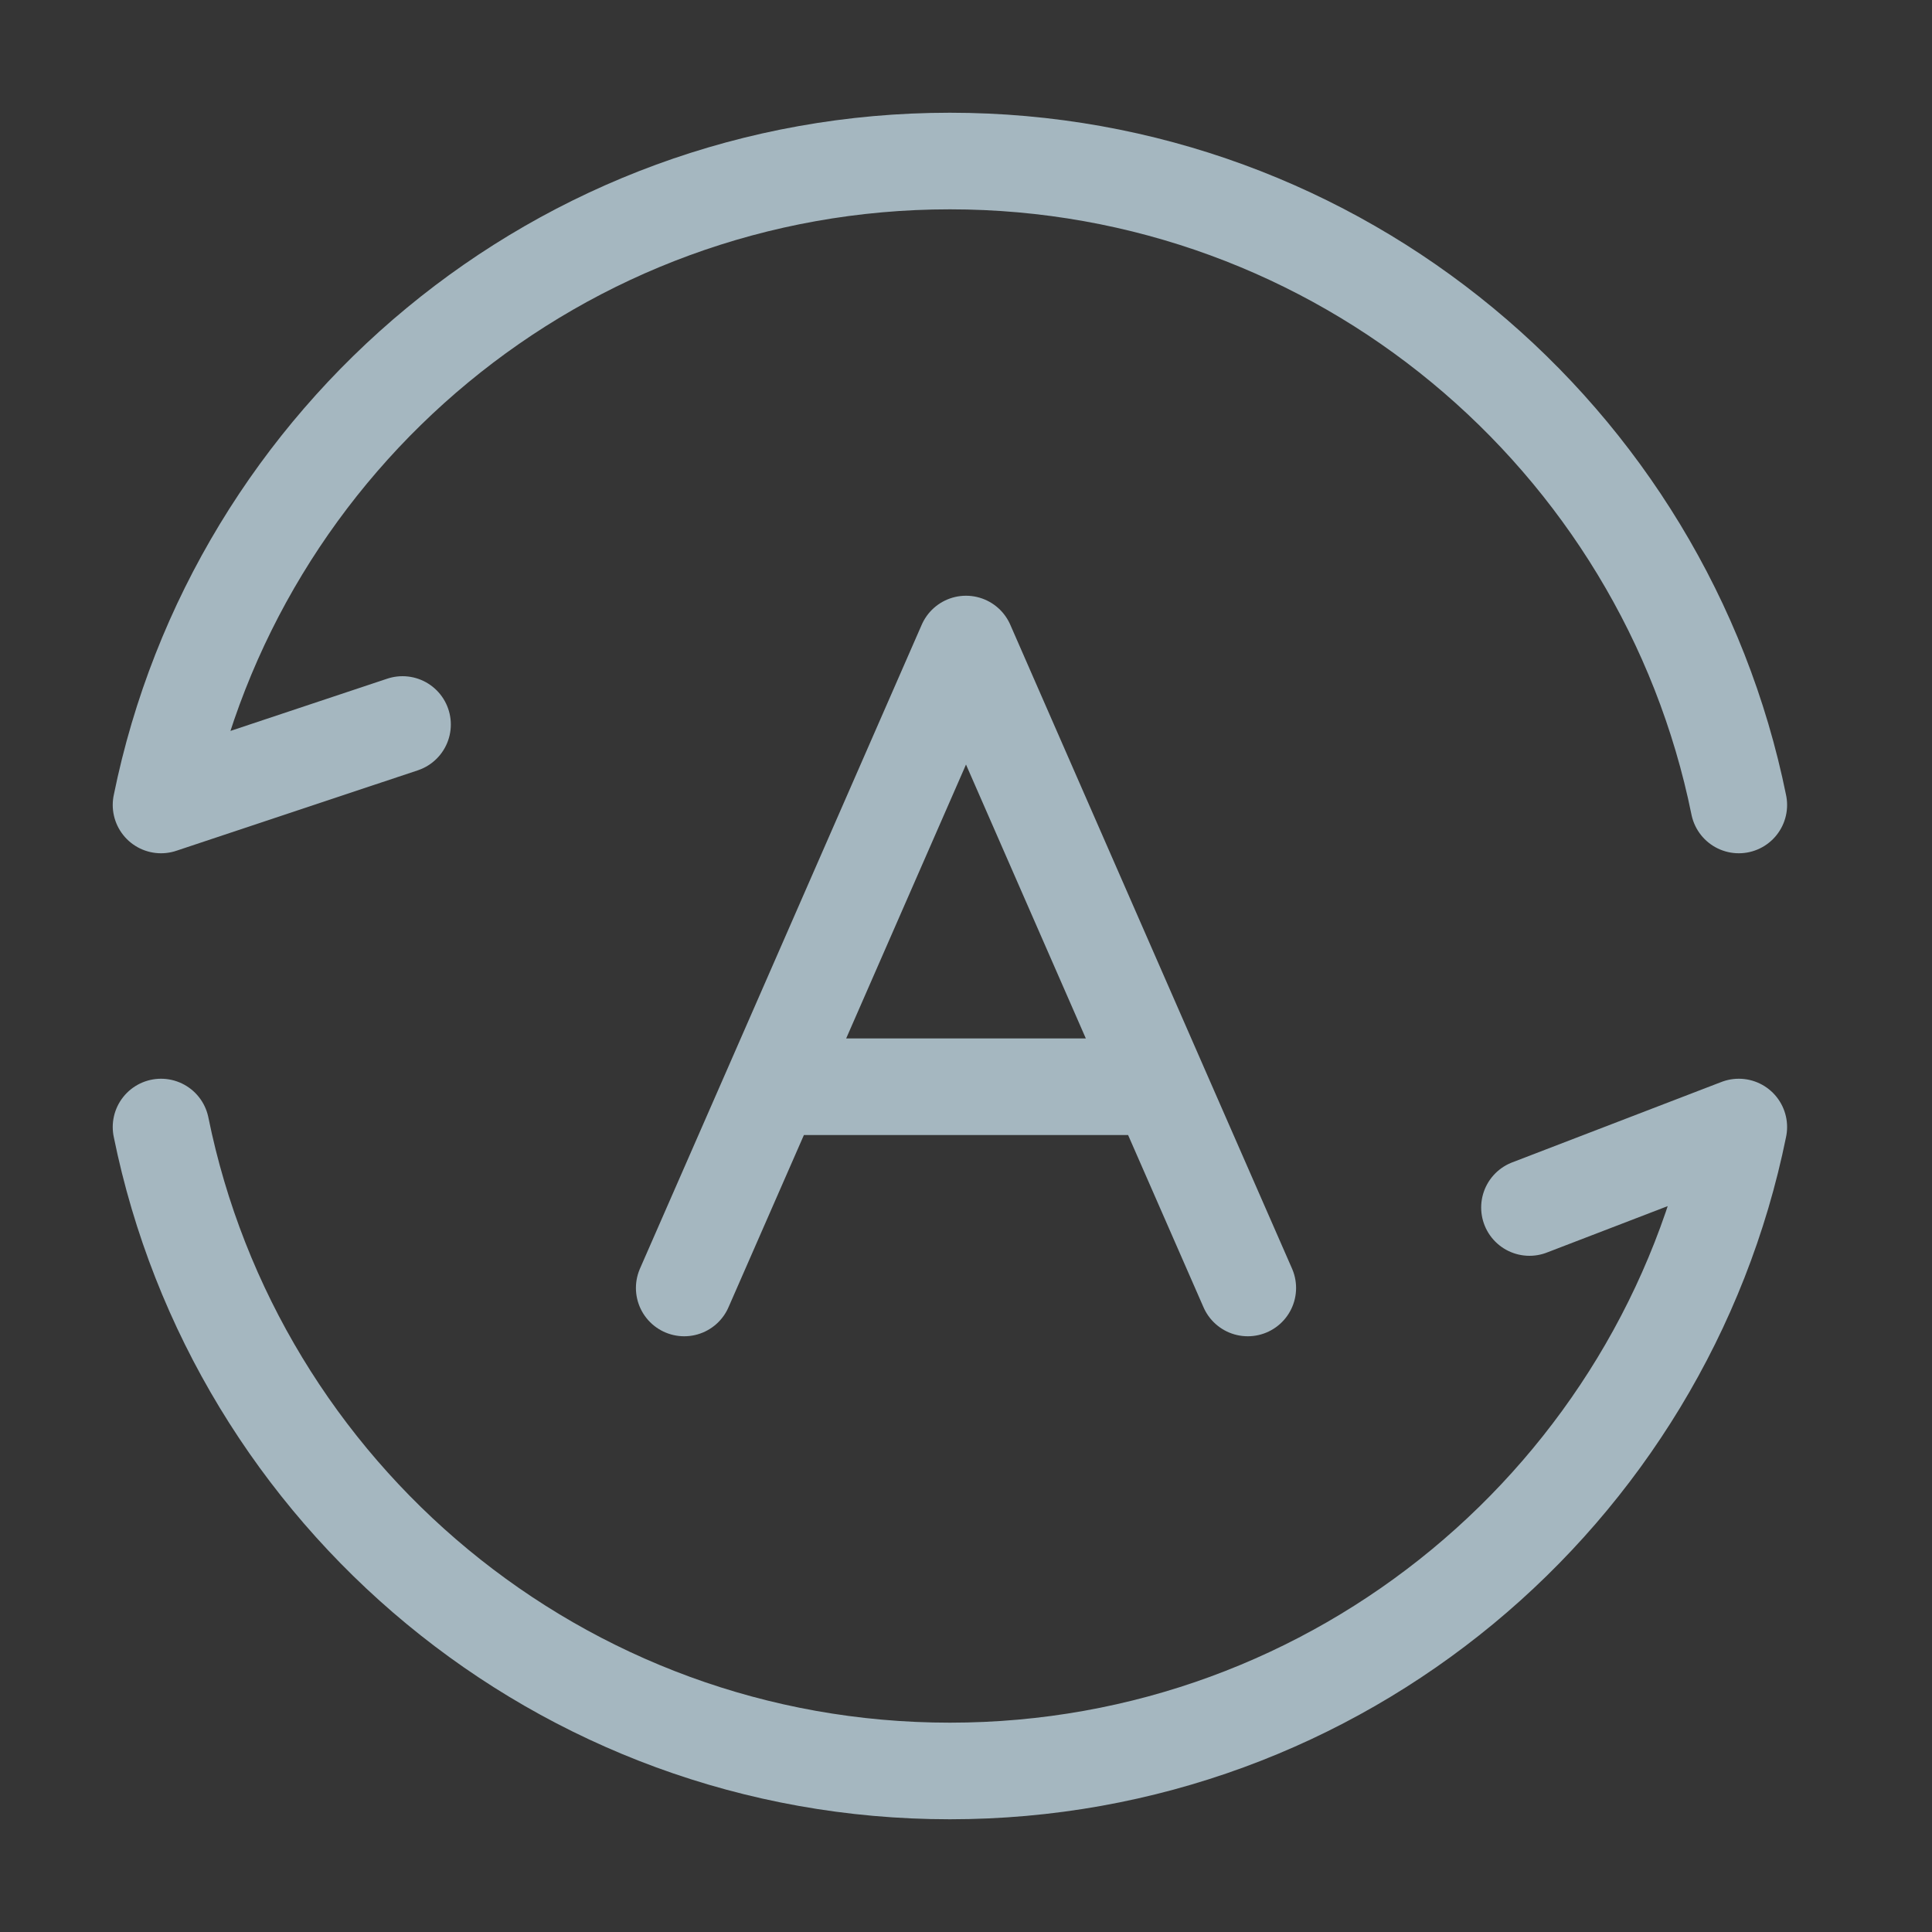 <?xml version="1.0" encoding="UTF-8"?>
<svg width="20px" height="20px" viewBox="0 0 20 20" version="1.1" xmlns="http://www.w3.org/2000/svg" xmlns:xlink="http://www.w3.org/1999/xlink">
    <rect x="0" y="0" width="20" height="20" fill="#333333" stroke="none"/>
    <title>translation</title>
    <g id="Page-1" stroke="none" stroke-width="1" fill="none" fill-rule="evenodd">
        <g id="translation">
            <rect id="Rectangle" fill-opacity="0.01" fill="#FFFFFF" fill-rule="nonzero" x="0" y="0" width="20" height="20"></rect>
            <path d="M7.083,13.333 L7.995,11.25 M12.917,13.333 L12.005,11.25 M7.995,11.25 L10,6.667 L12.005,11.25 M7.995,11.25 L12.005,11.25" id="Shape" stroke="#A5B7C0" stroke-linecap="round" stroke-linejoin="round"></path>
            <path d="M18,8.333 C17.228,4.53 13.865,1.667 9.833,1.667 C5.802,1.667 2.439,4.53 1.667,8.333 L4.167,7.5" id="Path" stroke="#A5B7C0" stroke-linecap="round" stroke-linejoin="round"></path>
            <path d="M1.667,11.667 C2.439,15.47 5.802,18.333 9.833,18.333 C13.865,18.333 17.228,15.47 18,11.667 L15.833,12.5" id="Path" stroke="#A5B7C0" stroke-linecap="round" stroke-linejoin="round"></path>
        </g>
    </g>
</svg>